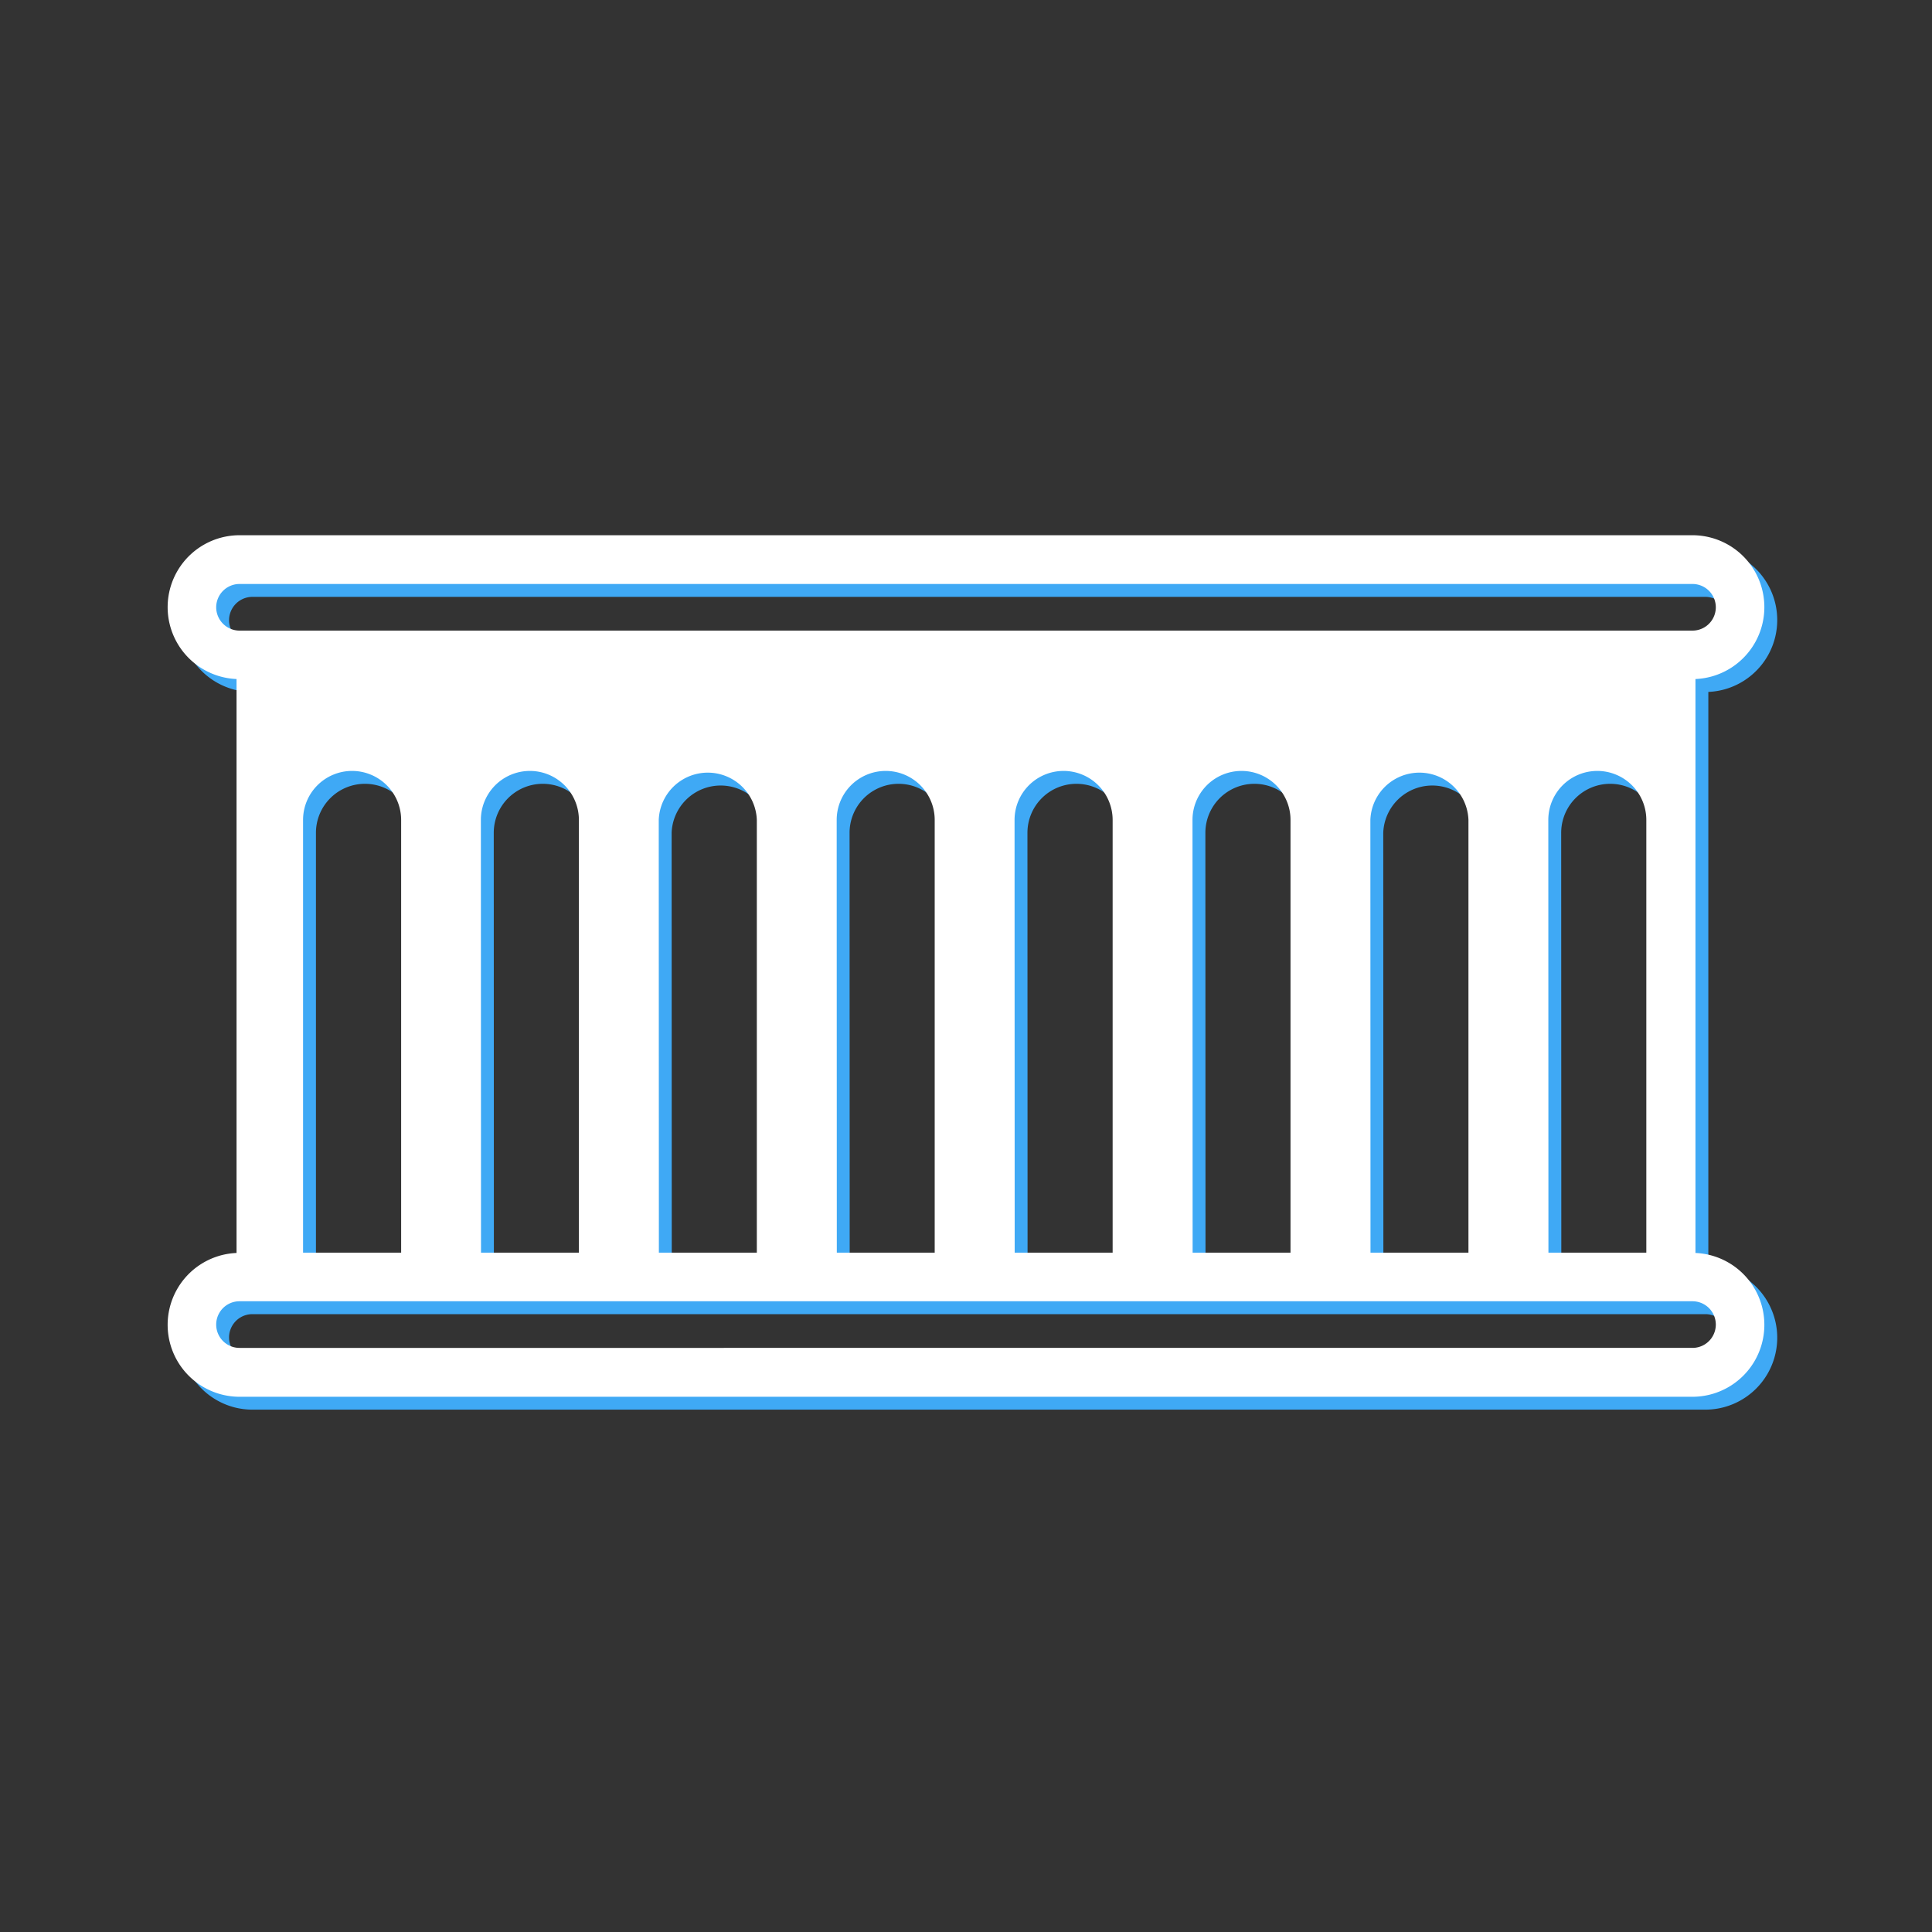 <svg id="Layer_1" data-name="Layer 1" xmlns="http://www.w3.org/2000/svg" viewBox="0 0 300 300"><rect x="0" y="0" width="300" height="300" fill="#333333" stroke="none"/><defs><style>.cls-1{fill:#3fa9f5;}.cls-2{fill:#fff;}.cls-3{fill:none;}</style></defs><title>cool-heat</title><path class="cls-1" d="M265.27,196.56V107.44a11.17,11.17,0,0,0-.46-22.33H39.19a11.17,11.17,0,0,0-.46,22.33v89.12a11.17,11.17,0,0,0,.46,22.33H264.81a11.17,11.17,0,0,0,.46-22.33ZM56.67,121.71a7.62,7.62,0,0,1,7.62,7.61v67.19H49.06V129.32A7.61,7.61,0,0,1,56.67,121.71Zm20,7.61a7.61,7.61,0,0,1,15.22,0v67.19H76.69Zm27.62,0a7.62,7.62,0,0,1,15.23,0v67.19H104.31Zm27.63,0a7.61,7.61,0,1,1,15.22,0v67.19H131.94Zm27.62,0a7.61,7.61,0,0,1,7.61-7.61h0a7.62,7.62,0,0,1,7.62,7.61v67.19H159.56Zm27.63,0a7.61,7.61,0,1,1,15.22,0v67.19H187.19Zm27.62,0a7.62,7.62,0,0,1,15.23,0v67.19H214.81Zm27.63,0a7.61,7.61,0,0,1,15.22,0v67.19H242.44ZM35.57,96.3a3.63,3.63,0,0,1,3.62-3.62H264.81a3.62,3.62,0,1,1,0,7.24H39.19A3.63,3.63,0,0,1,35.57,96.3Zm229.24,115H39.19a3.62,3.62,0,0,1,0-7.24H264.81a3.62,3.62,0,1,1,0,7.24Z"/><path class="cls-2" d="M263.27,194.56V105.44a11.17,11.17,0,0,0-.46-22.33H37.19a11.17,11.17,0,0,0-.46,22.33v89.12a11.17,11.17,0,0,0,.46,22.33H262.81a11.17,11.17,0,0,0,.46-22.33ZM54.67,119.71a7.62,7.62,0,0,1,7.62,7.61v67.19H47.06V127.32A7.61,7.61,0,0,1,54.67,119.71Zm20,7.61a7.61,7.61,0,1,1,15.22,0v67.19H74.69Zm27.62,0a7.62,7.62,0,0,1,15.23,0v67.19H102.31Zm27.63,0a7.61,7.61,0,1,1,15.22,0v67.19H129.94Zm27.62,0a7.61,7.61,0,0,1,7.61-7.61h0a7.62,7.62,0,0,1,7.62,7.61v67.19H157.56Zm27.63,0a7.61,7.61,0,1,1,15.22,0v67.19H185.19Zm27.62,0a7.62,7.62,0,0,1,15.23,0v67.19H212.81Zm27.63,0a7.61,7.61,0,1,1,15.22,0v67.19H240.44ZM33.57,94.3a3.63,3.63,0,0,1,3.62-3.62H262.81a3.62,3.62,0,1,1,0,7.24H37.19A3.63,3.63,0,0,1,33.57,94.3Zm229.24,115H37.19a3.62,3.62,0,0,1,0-7.24H262.81a3.62,3.62,0,1,1,0,7.24Z"/><polyline class="cls-3" points="-272 950 -272 86 592 86"/><polyline class="cls-3" points="-272 950 -272 86 592 86"/></svg>